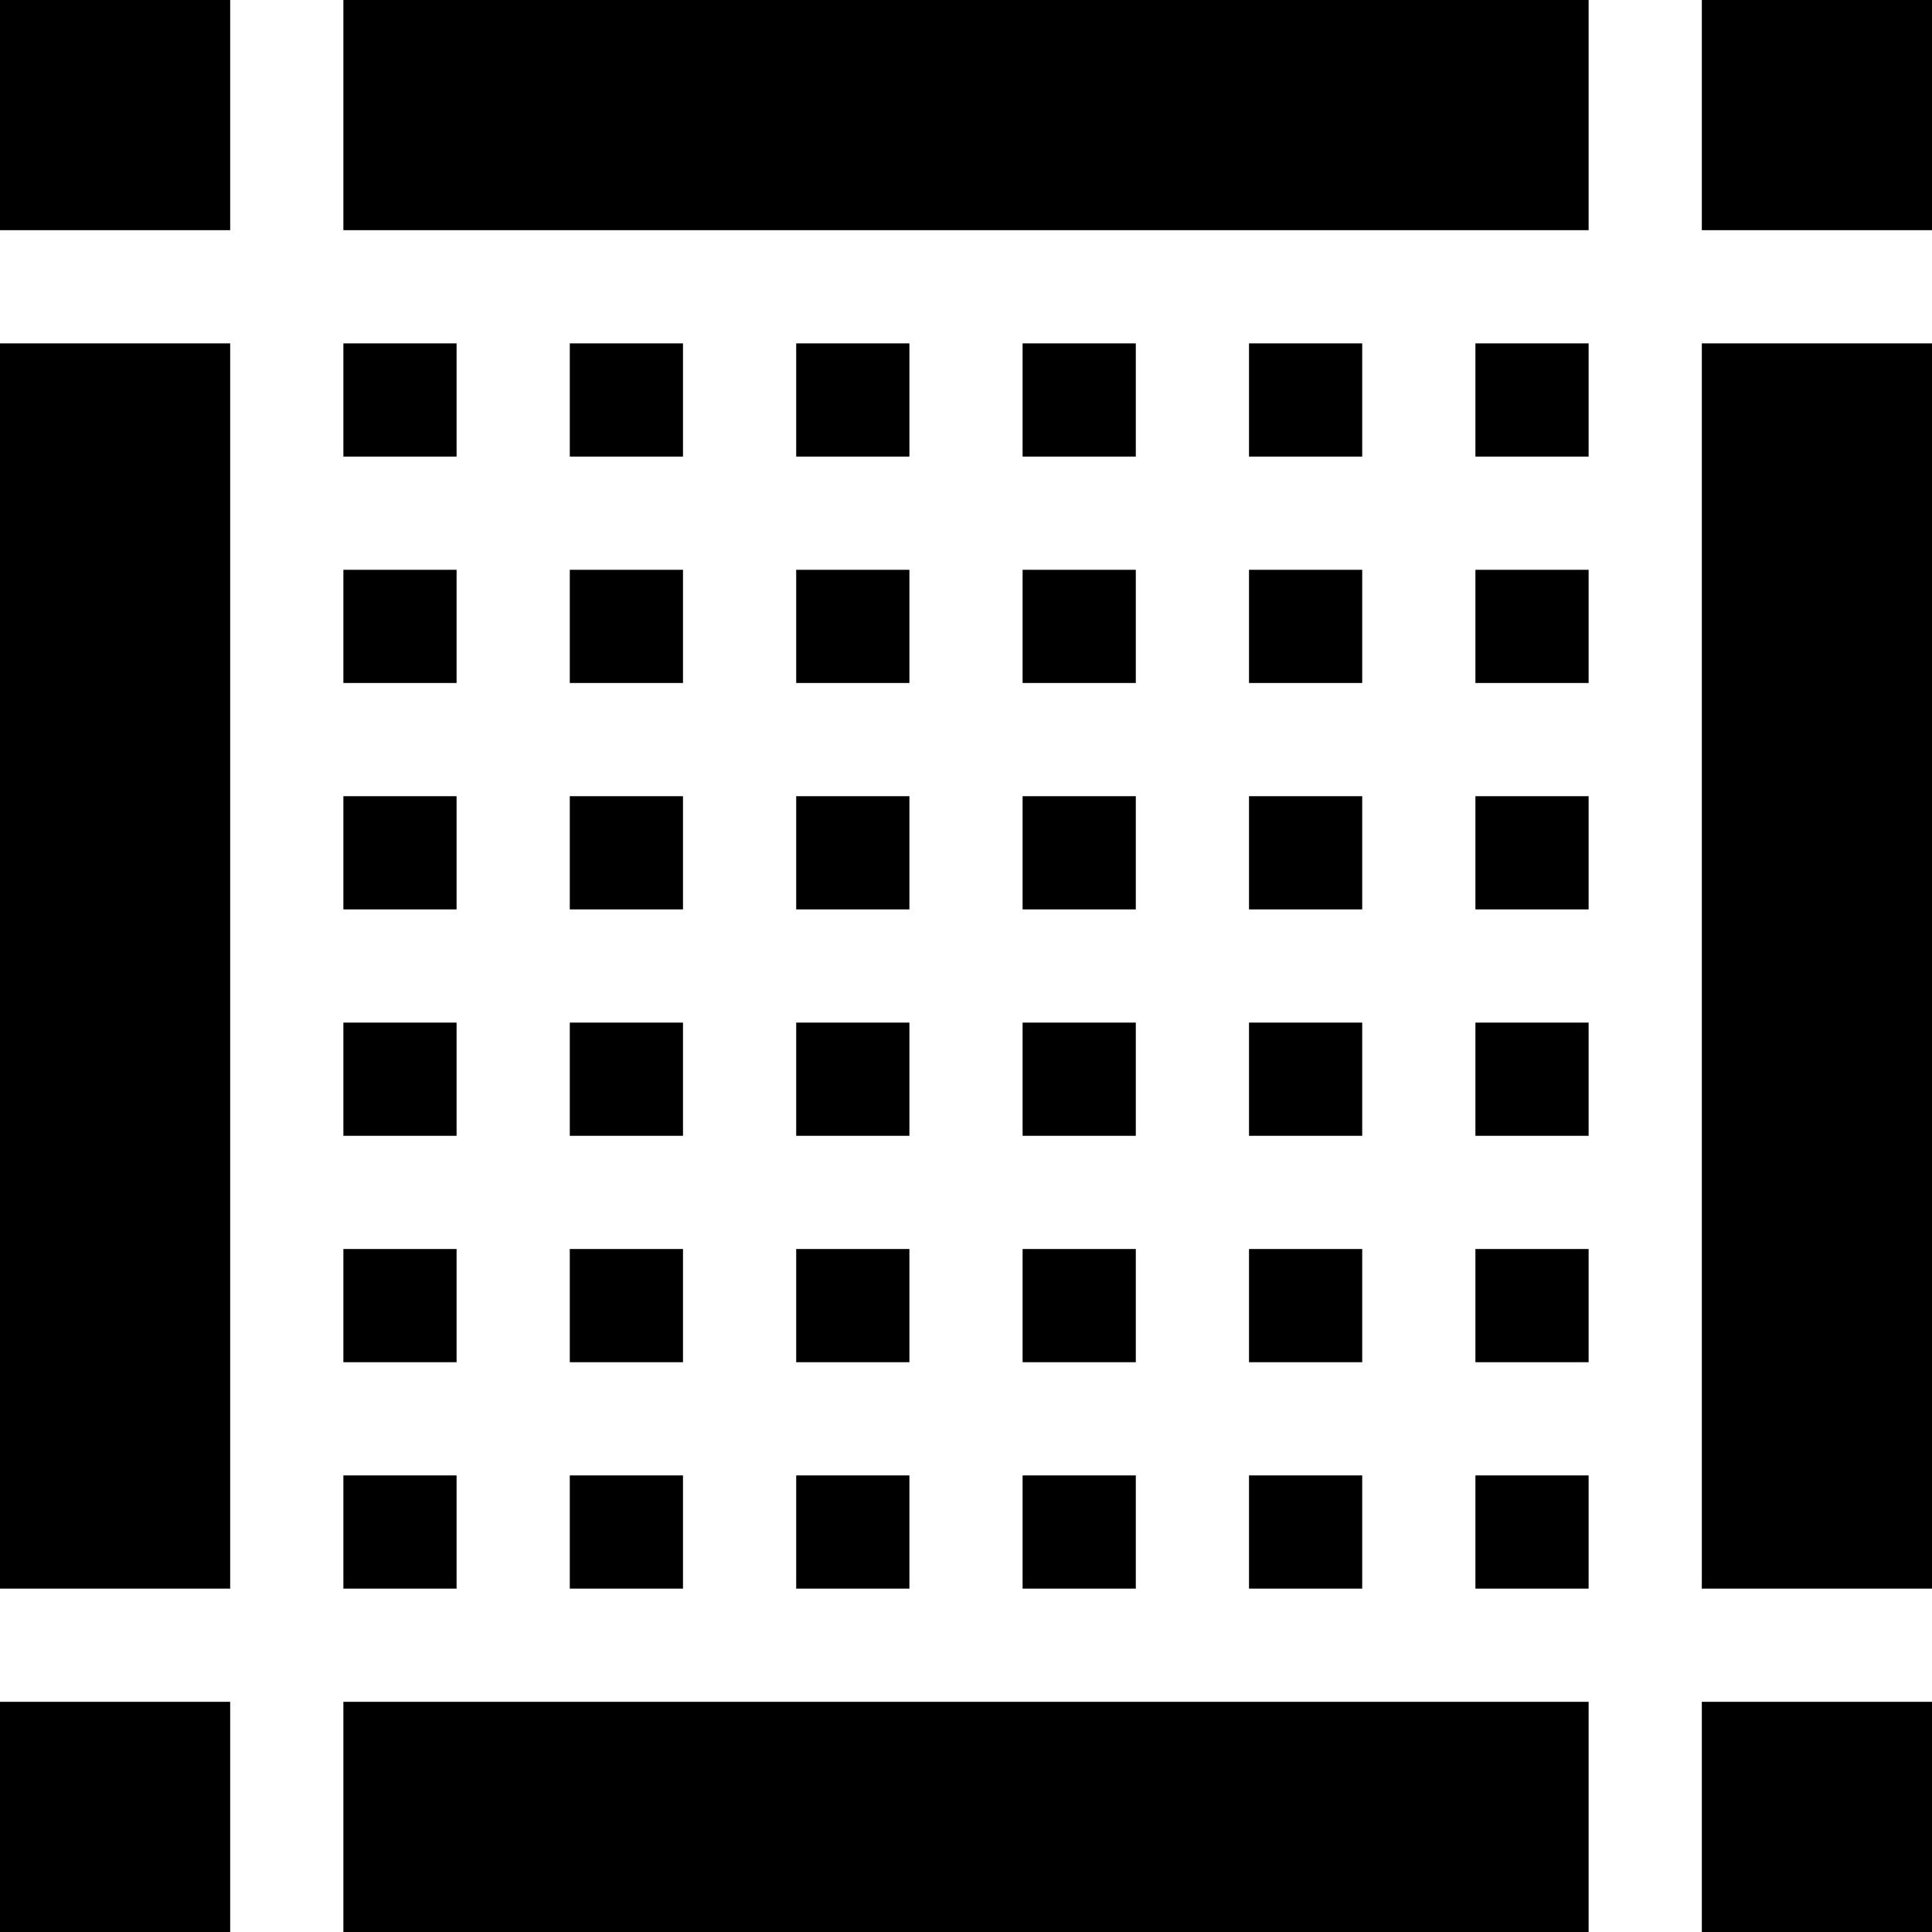 <?xml version="1.0" encoding="iso-8859-1"?>
<!-- Generator: Adobe Illustrator 19.0.0, SVG Export Plug-In . SVG Version: 6.00 Build 0)  -->
<svg version="1.1" id="Capa_1" xmlns="http://www.w3.org/2000/svg" xmlns:xlink="http://www.w3.org/1999/xlink" x="0px" y="0px"
	 viewBox="0 0 512 512" style="enable-background:new 0 0 512 512;" xml:space="preserve">
<g>
	<g>
		<rect x="271" y="151" width="30" height="30"/>
	</g>
</g>
<g>
	<g>
		<rect x="211" y="151" width="30" height="30"/>
	</g>
</g>
<g>
	<g>
		<rect x="271" y="211" width="30" height="30"/>
	</g>
</g>
<g>
	<g>
		<rect x="211" y="331" width="30" height="30"/>
	</g>
</g>
<g>
	<g>
		<rect x="391" y="271" width="30" height="30"/>
	</g>
</g>
<g>
	<g>
		<rect x="211" y="211" width="30" height="30"/>
	</g>
</g>
<g>
	<g>
		<rect x="151" y="271" width="30" height="30"/>
	</g>
</g>
<g>
	<g>
		<rect x="211" y="271" width="30" height="30"/>
	</g>
</g>
<g>
	<g>
		<rect x="151" y="211" width="30" height="30"/>
	</g>
</g>
<g>
	<g>
		<rect x="331" y="211" width="30" height="30"/>
	</g>
</g>
<g>
	<g>
		<rect y="91" width="61" height="330"/>
	</g>
</g>
<g>
	<g>
		<rect width="61" height="61"/>
	</g>
</g>
<g>
	<g>
		<rect x="91" width="330" height="61"/>
	</g>
</g>
<g>
	<g>
		<rect x="451" width="61" height="61"/>
	</g>
</g>
<g>
	<g>
		<rect y="451" width="61" height="61"/>
	</g>
</g>
<g>
	<g>
		<rect x="451" y="451" width="61" height="61"/>
	</g>
</g>
<g>
	<g>
		<rect x="91" y="451" width="330" height="61"/>
	</g>
</g>
<g>
	<g>
		<rect x="91" y="151" width="30" height="30"/>
	</g>
</g>
<g>
	<g>
		<rect x="151" y="391" width="30" height="30"/>
	</g>
</g>
<g>
	<g>
		<rect x="271" y="391" width="30" height="30"/>
	</g>
</g>
<g>
	<g>
		<rect x="331" y="391" width="30" height="30"/>
	</g>
</g>
<g>
	<g>
		<rect x="331" y="331" width="30" height="30"/>
	</g>
</g>
<g>
	<g>
		<rect x="151" y="331" width="30" height="30"/>
	</g>
</g>
<g>
	<g>
		<rect x="91" y="331" width="30" height="30"/>
	</g>
</g>
<g>
	<g>
		<rect x="391" y="331" width="30" height="30"/>
	</g>
</g>
<g>
	<g>
		<rect x="211" y="391" width="30" height="30"/>
	</g>
</g>
<g>
	<g>
		<rect x="451" y="91" width="61" height="330"/>
	</g>
</g>
<g>
	<g>
		<rect x="391" y="391" width="30" height="30"/>
	</g>
</g>
<g>
	<g>
		<rect x="271" y="331" width="30" height="30"/>
	</g>
</g>
<g>
	<g>
		<rect x="391" y="91" width="30" height="30"/>
	</g>
</g>
<g>
	<g>
		<rect x="91" y="91" width="30" height="30"/>
	</g>
</g>
<g>
	<g>
		<rect x="91" y="391" width="30" height="30"/>
	</g>
</g>
<g>
	<g>
		<rect x="391" y="151" width="30" height="30"/>
	</g>
</g>
<g>
	<g>
		<rect x="331" y="151" width="30" height="30"/>
	</g>
</g>
<g>
	<g>
		<rect x="331" y="91" width="30" height="30"/>
	</g>
</g>
<g>
	<g>
		<rect x="271" y="91" width="30" height="30"/>
	</g>
</g>
<g>
	<g>
		<rect x="391" y="211" width="30" height="30"/>
	</g>
</g>
<g>
	<g>
		<rect x="271" y="271" width="30" height="30"/>
	</g>
</g>
<g>
	<g>
		<rect x="91" y="271" width="30" height="30"/>
	</g>
</g>
<g>
	<g>
		<rect x="331" y="271" width="30" height="30"/>
	</g>
</g>
<g>
	<g>
		<rect x="211" y="91" width="30" height="30"/>
	</g>
</g>
<g>
	<g>
		<rect x="91" y="211" width="30" height="30"/>
	</g>
</g>
<g>
	<g>
		<rect x="151" y="151" width="30" height="30"/>
	</g>
</g>
<g>
	<g>
		<rect x="151" y="91" width="30" height="30"/>
	</g>
</g>
<g>
</g>
<g>
</g>
<g>
</g>
<g>
</g>
<g>
</g>
<g>
</g>
<g>
</g>
<g>
</g>
<g>
</g>
<g>
</g>
<g>
</g>
<g>
</g>
<g>
</g>
<g>
</g>
<g>
</g>
</svg>
